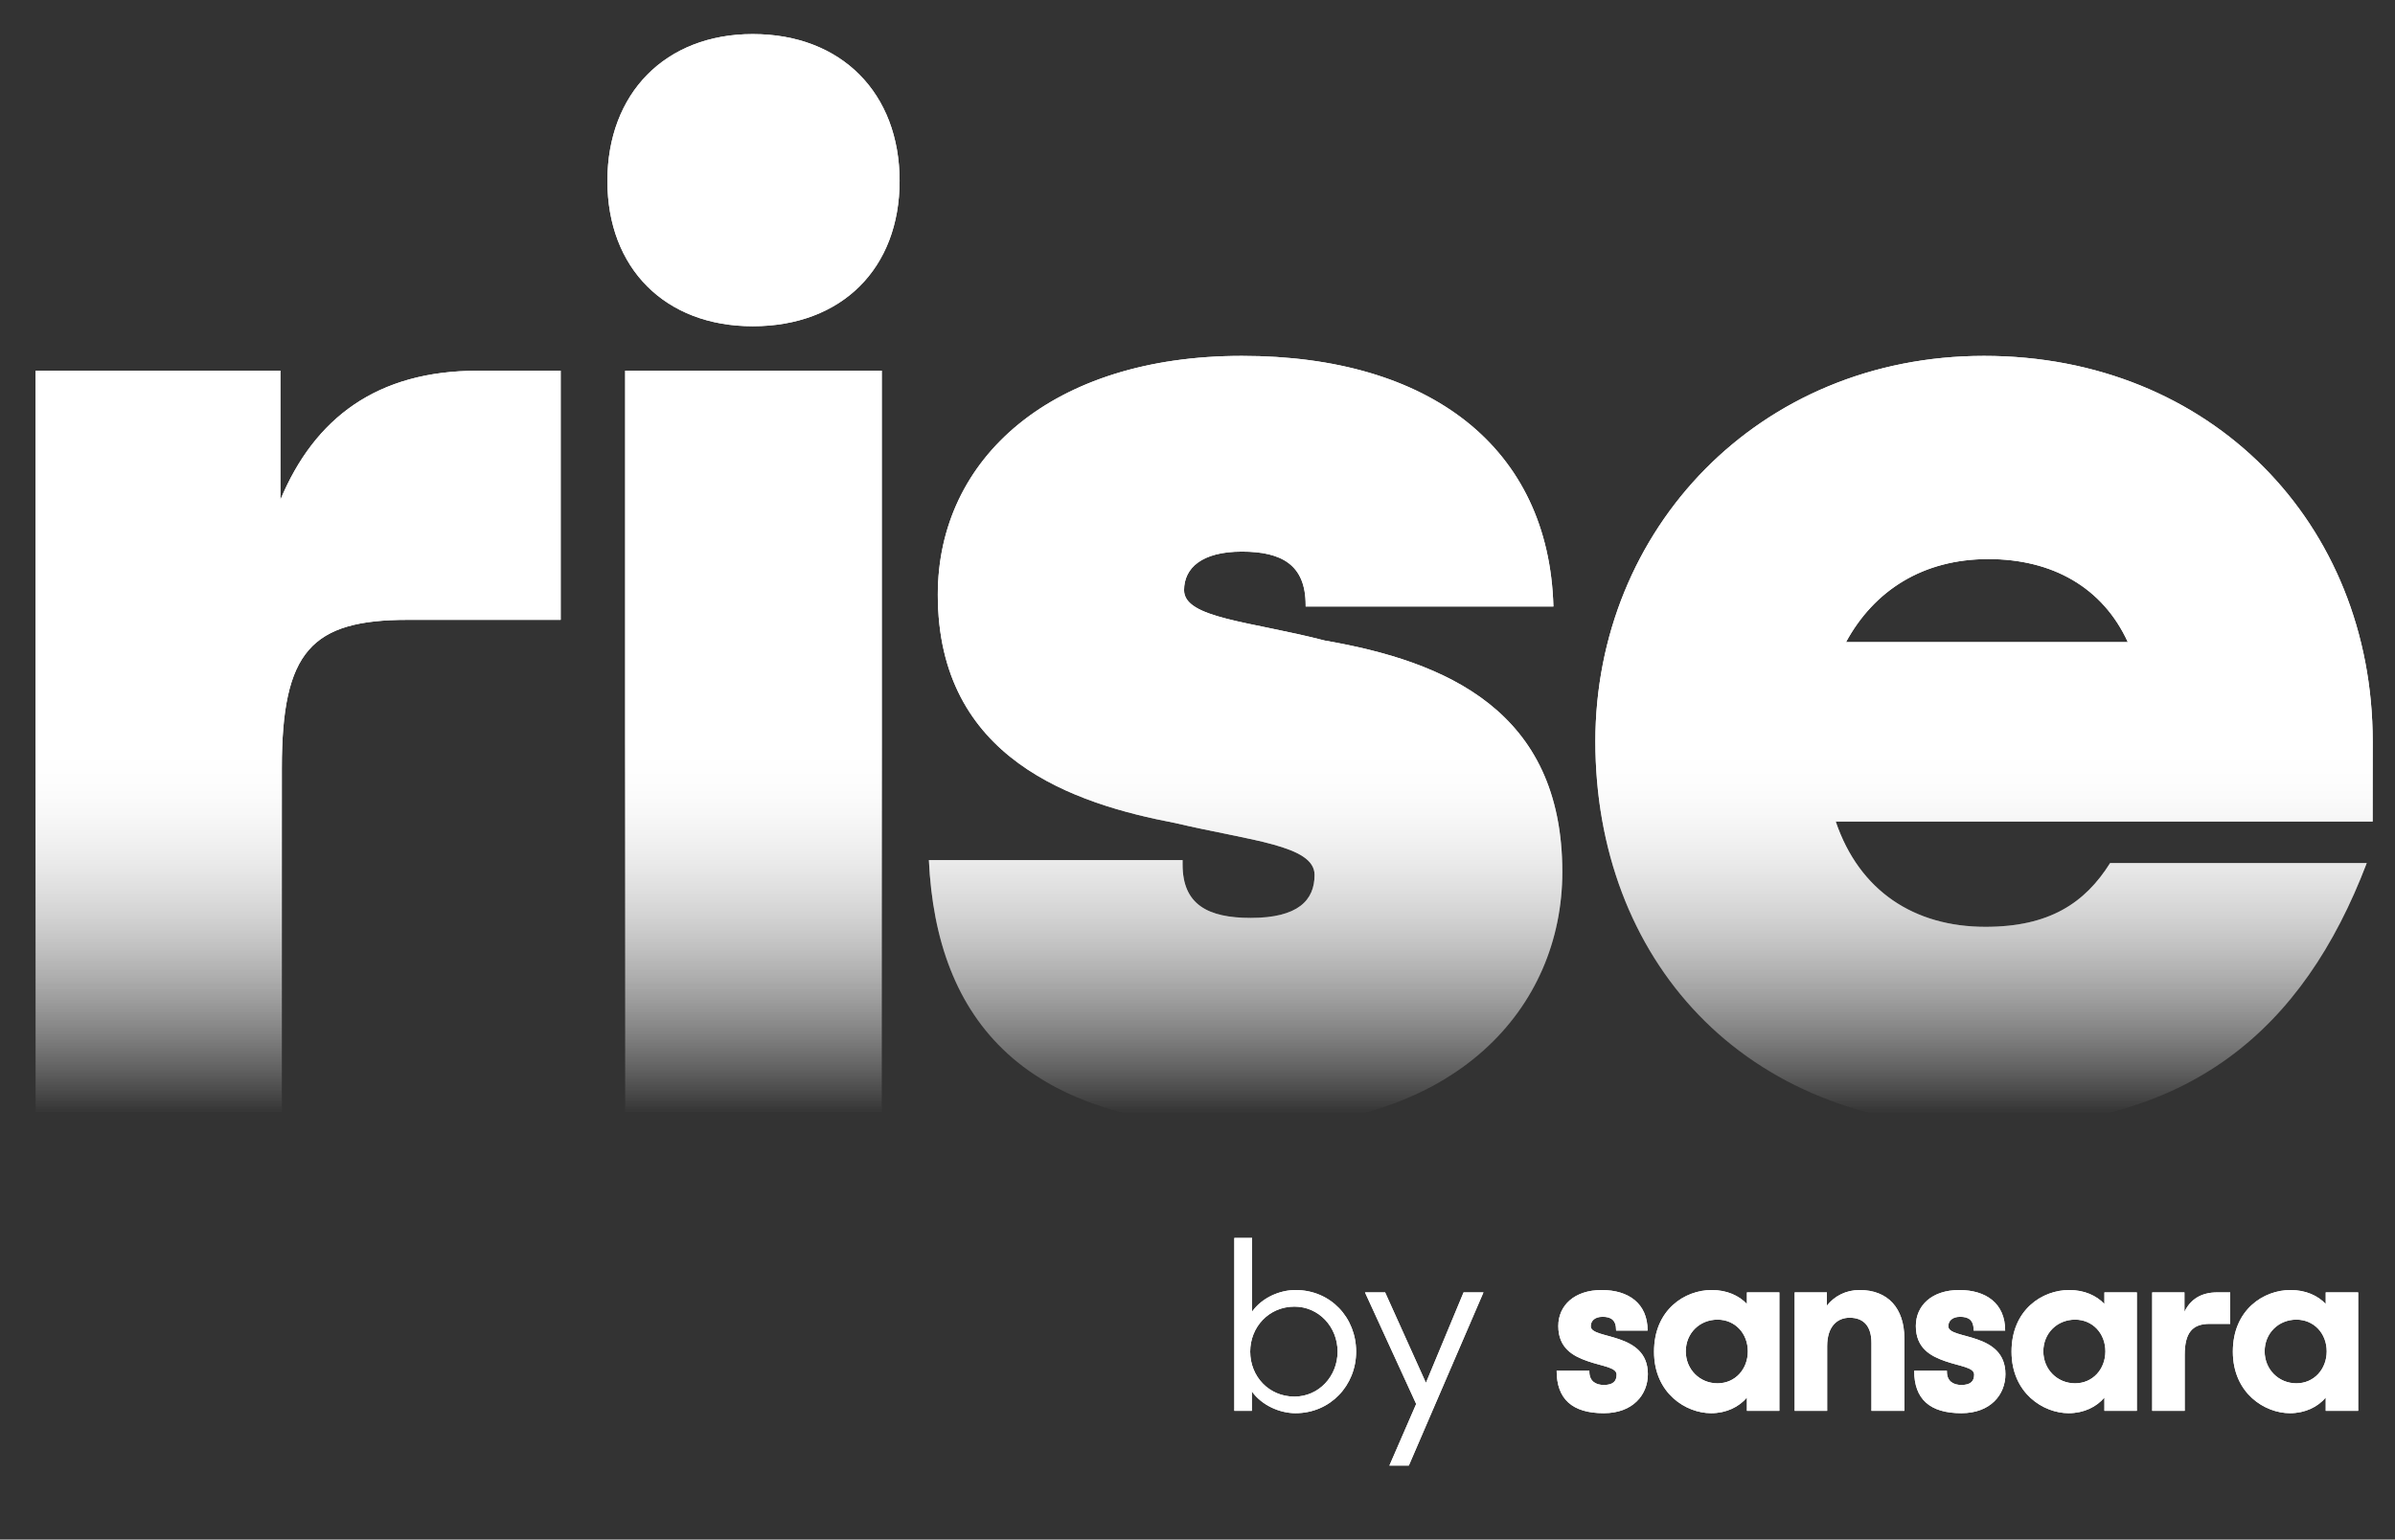 <?xml version="1.0" encoding="utf-8"?>
<!-- Generator: Adobe Illustrator 24.0.0, SVG Export Plug-In . SVG Version: 6.00 Build 0)  -->
<svg version="1.1" id="Warstwa_1" xmlns="http://www.w3.org/2000/svg" xmlns:xlink="http://www.w3.org/1999/xlink" x="0px" y="0px"
	 viewBox="0 0 465 299" style="enable-background:new 0 0 465 299;" xml:space="preserve">
<rect x="0" y="0" width="465" height="299" fill="#333333" stroke="none"/>
<style type="text/css">
	.st0{fill:#FFFFFF;}
	.st1{fill:url(#SVGID_1_);}
	.st2{fill:url(#SVGID_2_);}
</style>
<path class="st0" d="M251.52,274.46c6.76,0,11.78-5.38,11.78-11.96c0-6.58-4.92-11.96-11.78-11.96c-2.99,0-6.44,1.43-8.42,4.19
	v-14.31h-3.45V274h3.4v-3.77C245.03,272.99,248.53,274.46,251.52,274.46z M251.33,271.24c-4.97,0-8.6-3.91-8.6-8.74
	c0-4.78,3.63-8.74,8.6-8.74c4.69,0,8.37,3.91,8.37,8.74C259.7,267.33,256.02,271.24,251.33,271.24z M269.76,284.63h3.77L288.02,251
	h-3.86l-7.31,17.57L268.93,251h-3.91l9.94,21.67L269.76,284.63z M311.38,274.46c5.66,0,8.56-3.59,8.56-7.59
	c0-4.14-2.76-5.8-5.52-6.76c-2.76-0.97-5.57-1.2-5.57-2.53c0-0.97,0.69-1.84,2.3-1.84c1.61,0,2.62,0.6,2.62,2.58v0.09h6.12
	c0-5.29-3.73-7.87-8.92-7.87c-5.29,0-8.42,2.99-8.42,6.99c0,4.28,2.85,5.84,5.66,6.81c2.85,1.01,5.66,1.2,5.66,2.62
	c0,1.29-0.69,2.02-2.48,2.02c-1.52,0-2.81-0.69-2.81-2.58v-0.18h-6.35C302.23,271.7,305.26,274.46,311.38,274.46z M332.22,274.46
	c2.99,0,5.43-1.24,6.95-3.04V274h6.3v-23h-6.3v2.25c-1.52-1.61-3.86-2.71-6.85-2.71c-5.2,0-11.18,3.82-11.18,11.96
	C321.13,270.6,327.34,274.46,332.22,274.46z M333.46,268.66c-3.45,0-6.16-2.71-6.16-6.21c0-3.54,2.71-6.16,6.16-6.16
	c3.45,0,5.89,2.71,5.89,6.16S336.91,268.66,333.46,268.66z M348.45,274h6.3v-12.56c0-3.86,1.98-5.52,4.37-5.52
	c2.81,0,4.23,1.75,4.23,4.88V274h6.39v-14.03c0-5.93-3.22-9.43-8.69-9.43c-2.62,0-4.88,1.15-6.35,3.04V251h-6.26V274z M380.8,274.46
	c5.66,0,8.56-3.59,8.56-7.59c0-4.14-2.76-5.8-5.52-6.76s-5.57-1.2-5.57-2.53c0-0.97,0.69-1.84,2.3-1.84c1.61,0,2.62,0.6,2.62,2.58
	v0.09h6.12c0-5.29-3.73-7.87-8.92-7.87c-5.29,0-8.42,2.99-8.42,6.99c0,4.28,2.85,5.84,5.66,6.81c2.85,1.01,5.66,1.2,5.66,2.62
	c0,1.29-0.69,2.02-2.48,2.02c-1.52,0-2.81-0.69-2.81-2.58v-0.18h-6.35C371.64,271.7,374.68,274.46,380.8,274.46z M401.63,274.46
	c2.99,0,5.43-1.24,6.95-3.04V274h6.3v-23h-6.3v2.25c-1.52-1.61-3.86-2.71-6.85-2.71c-5.2,0-11.18,3.82-11.18,11.96
	C390.55,270.6,396.76,274.46,401.63,274.46z M402.88,268.66c-3.45,0-6.16-2.71-6.16-6.21c0-3.54,2.71-6.16,6.16-6.16
	c3.45,0,5.89,2.71,5.89,6.16S406.33,268.66,402.88,268.66z M417.87,274h6.3v-10.86c0-4.28,1.47-6.03,4.83-6.03h4V251h-2.53
	c-3.13,0-5.2,1.38-6.35,3.77V251h-6.26V274z M444.6,274.46c2.99,0,5.43-1.24,6.95-3.04V274h6.3v-23h-6.3v2.25
	c-1.52-1.61-3.86-2.71-6.85-2.71c-5.2,0-11.18,3.82-11.18,11.96C433.52,270.6,439.73,274.46,444.6,274.46z M445.85,268.66
	c-3.45,0-6.16-2.71-6.16-6.21c0-3.54,2.71-6.16,6.16-6.16s5.89,2.71,5.89,6.16S449.29,268.66,445.85,268.66z"/>
<linearGradient id="SVGID_1_" gradientUnits="userSpaceOnUse" x1="-119.167" y1="505.218" x2="-118.167" y2="505.218" gradientTransform="matrix(7.000000e-15 72 116.25 -4.000000e-15 -58497.766 8724)">
	<stop  offset="0" style="stop-color:#FFFFFF"/>
	<stop  offset="1" style="stop-color:#FFFFFF;stop-opacity:0"/>
</linearGradient>
<path class="st1" d="M6.91,216h47.81v-66.82c0-22.75,5.76-28.8,24.48-28.8h29.66V72H92.74c-19.58,0-31.68,9.22-38.3,25.06V72H6.91
	V216z M121.38,216h49.82V72h-49.82V216z M117.93,35.14c0,16.99,11.23,28.22,28.22,28.22c17.28,0,28.51-11.23,28.51-28.22
	S163.43,6.62,146.15,6.62C129.16,6.62,117.93,18.14,117.93,35.14z M242.85,218.88c39.74,0,60.48-23.04,60.48-49.54
	c0-31.39-22.75-40.9-46.08-44.93c-14.4-3.74-27.36-4.32-27.36-9.79c0-4.32,3.46-7.49,11.23-7.49s12.38,2.59,12.38,10.37v0.29h48.1
	c-0.86-30.82-23.9-48.67-60.48-48.67c-36.86,0-59.04,19.87-59.04,46.37c0,31.97,26.5,40.61,46.08,44.35
	c14.69,3.46,27.07,4.32,27.07,10.08c0,4.9-3.17,8.35-12.38,8.35c-8.35,0-13.25-2.59-13.25-10.37v-0.86h-49.25
	C181.79,198.14,198.78,218.88,242.85,218.88z M385.49,218.88c39.46,0,61.63-18.72,74.02-51.26h-49.82
	c-4.9,7.78-11.81,12.38-24.19,12.38c-13.82,0-24.48-6.91-29.09-20.45h104.26V144c0-42.34-31.39-74.88-75.46-74.88
	c-43.78,0-75.46,33.7-75.46,74.88C309.74,185.76,337.97,218.88,385.49,218.88z M386.06,108.58c12.38,0,22.18,5.47,27.07,16.13
	h-54.72C363.89,114.62,373.39,108.58,386.06,108.58z"/>
<path class="st0" d="M251.52,274.46c6.76,0,11.78-5.38,11.78-11.96c0-6.58-4.92-11.96-11.78-11.96c-2.99,0-6.44,1.43-8.42,4.19
	v-14.31h-3.45V274h3.4v-3.77C245.03,272.99,248.53,274.46,251.52,274.46z M251.33,271.24c-4.97,0-8.6-3.91-8.6-8.74
	c0-4.78,3.63-8.74,8.6-8.74c4.69,0,8.37,3.91,8.37,8.74C259.7,267.33,256.02,271.24,251.33,271.24z M269.76,284.63h3.77L288.02,251
	h-3.86l-7.31,17.57L268.93,251h-3.91l9.94,21.67L269.76,284.63z M311.38,274.46c5.66,0,8.56-3.59,8.56-7.59
	c0-4.14-2.76-5.8-5.52-6.76c-2.76-0.97-5.57-1.2-5.57-2.53c0-0.97,0.69-1.84,2.3-1.84c1.61,0,2.62,0.6,2.62,2.58v0.09h6.12
	c0-5.29-3.73-7.87-8.92-7.87c-5.29,0-8.42,2.99-8.42,6.99c0,4.28,2.85,5.84,5.66,6.81c2.85,1.01,5.66,1.2,5.66,2.62
	c0,1.29-0.69,2.02-2.48,2.02c-1.52,0-2.81-0.69-2.81-2.58v-0.18h-6.35C302.23,271.7,305.26,274.46,311.38,274.46z M332.22,274.46
	c2.99,0,5.43-1.24,6.95-3.04V274h6.3v-23h-6.3v2.25c-1.52-1.61-3.86-2.71-6.85-2.71c-5.2,0-11.18,3.82-11.18,11.96
	C321.13,270.6,327.34,274.46,332.22,274.46z M333.46,268.66c-3.45,0-6.16-2.71-6.16-6.21c0-3.54,2.71-6.16,6.16-6.16
	c3.45,0,5.89,2.71,5.89,6.16S336.91,268.66,333.46,268.66z M348.45,274h6.3v-12.56c0-3.86,1.98-5.52,4.37-5.52
	c2.81,0,4.23,1.75,4.23,4.88V274h6.39v-14.03c0-5.93-3.22-9.43-8.69-9.43c-2.62,0-4.88,1.15-6.35,3.04V251h-6.26V274z M380.8,274.46
	c5.66,0,8.56-3.59,8.56-7.59c0-4.14-2.76-5.8-5.52-6.76s-5.57-1.2-5.57-2.53c0-0.97,0.69-1.84,2.3-1.84c1.61,0,2.62,0.6,2.62,2.58
	v0.09h6.12c0-5.29-3.73-7.87-8.92-7.87c-5.29,0-8.42,2.99-8.42,6.99c0,4.28,2.85,5.84,5.66,6.81c2.85,1.01,5.66,1.2,5.66,2.62
	c0,1.29-0.69,2.02-2.48,2.02c-1.52,0-2.81-0.69-2.81-2.58v-0.18h-6.35C371.64,271.7,374.68,274.46,380.8,274.46z M401.63,274.46
	c2.99,0,5.43-1.24,6.95-3.04V274h6.3v-23h-6.3v2.25c-1.52-1.61-3.86-2.71-6.85-2.71c-5.2,0-11.18,3.82-11.18,11.96
	C390.55,270.6,396.76,274.46,401.63,274.46z M402.88,268.66c-3.45,0-6.16-2.71-6.16-6.21c0-3.54,2.71-6.16,6.16-6.16
	c3.45,0,5.89,2.71,5.89,6.16S406.33,268.66,402.88,268.66z M417.87,274h6.3v-10.86c0-4.28,1.47-6.03,4.83-6.03h4V251h-2.53
	c-3.13,0-5.2,1.38-6.35,3.77V251h-6.26V274z M444.6,274.46c2.99,0,5.43-1.24,6.95-3.04V274h6.3v-23h-6.3v2.25
	c-1.52-1.61-3.86-2.71-6.85-2.71c-5.2,0-11.18,3.82-11.18,11.96C433.52,270.6,439.73,274.46,444.6,274.46z M445.85,268.66
	c-3.45,0-6.16-2.71-6.16-6.21c0-3.54,2.71-6.16,6.16-6.16s5.89,2.71,5.89,6.16S449.29,268.66,445.85,268.66z"/>
<linearGradient id="SVGID_2_" gradientUnits="userSpaceOnUse" x1="-119.167" y1="505.218" x2="-118.167" y2="505.218" gradientTransform="matrix(7.000000e-15 72 116.25 -4.000000e-15 -58497.766 8724)">
	<stop  offset="0" style="stop-color:#FFFFFF"/>
	<stop  offset="1" style="stop-color:#FFFFFF;stop-opacity:0"/>
</linearGradient>
<path class="st2" d="M6.91,216h47.81v-66.82c0-22.75,5.76-28.8,24.48-28.8h29.66V72H92.74c-19.58,0-31.68,9.22-38.3,25.06V72H6.91
	V216z M121.38,216h49.82V72h-49.82V216z M117.93,35.14c0,16.99,11.23,28.22,28.22,28.22c17.28,0,28.51-11.23,28.51-28.22
	S163.43,6.62,146.15,6.62C129.16,6.62,117.93,18.14,117.93,35.14z M242.85,218.88c39.74,0,60.48-23.04,60.48-49.54
	c0-31.39-22.75-40.9-46.08-44.93c-14.4-3.74-27.36-4.32-27.36-9.79c0-4.32,3.46-7.49,11.23-7.49s12.38,2.59,12.38,10.37v0.29h48.1
	c-0.86-30.82-23.9-48.67-60.48-48.67c-36.86,0-59.04,19.87-59.04,46.37c0,31.97,26.5,40.61,46.08,44.35
	c14.69,3.46,27.07,4.32,27.07,10.08c0,4.9-3.17,8.35-12.38,8.35c-8.35,0-13.25-2.59-13.25-10.37v-0.86h-49.25
	C181.79,198.14,198.78,218.88,242.85,218.88z M385.49,218.88c39.46,0,61.63-18.72,74.02-51.26h-49.82
	c-4.9,7.78-11.81,12.38-24.19,12.38c-13.82,0-24.48-6.91-29.09-20.45h104.26V144c0-42.34-31.39-74.88-75.46-74.88
	c-43.78,0-75.46,33.7-75.46,74.88C309.74,185.76,337.97,218.88,385.49,218.88z M386.06,108.58c12.38,0,22.18,5.47,27.07,16.13
	h-54.72C363.89,114.62,373.39,108.58,386.06,108.58z"/>
</svg>
